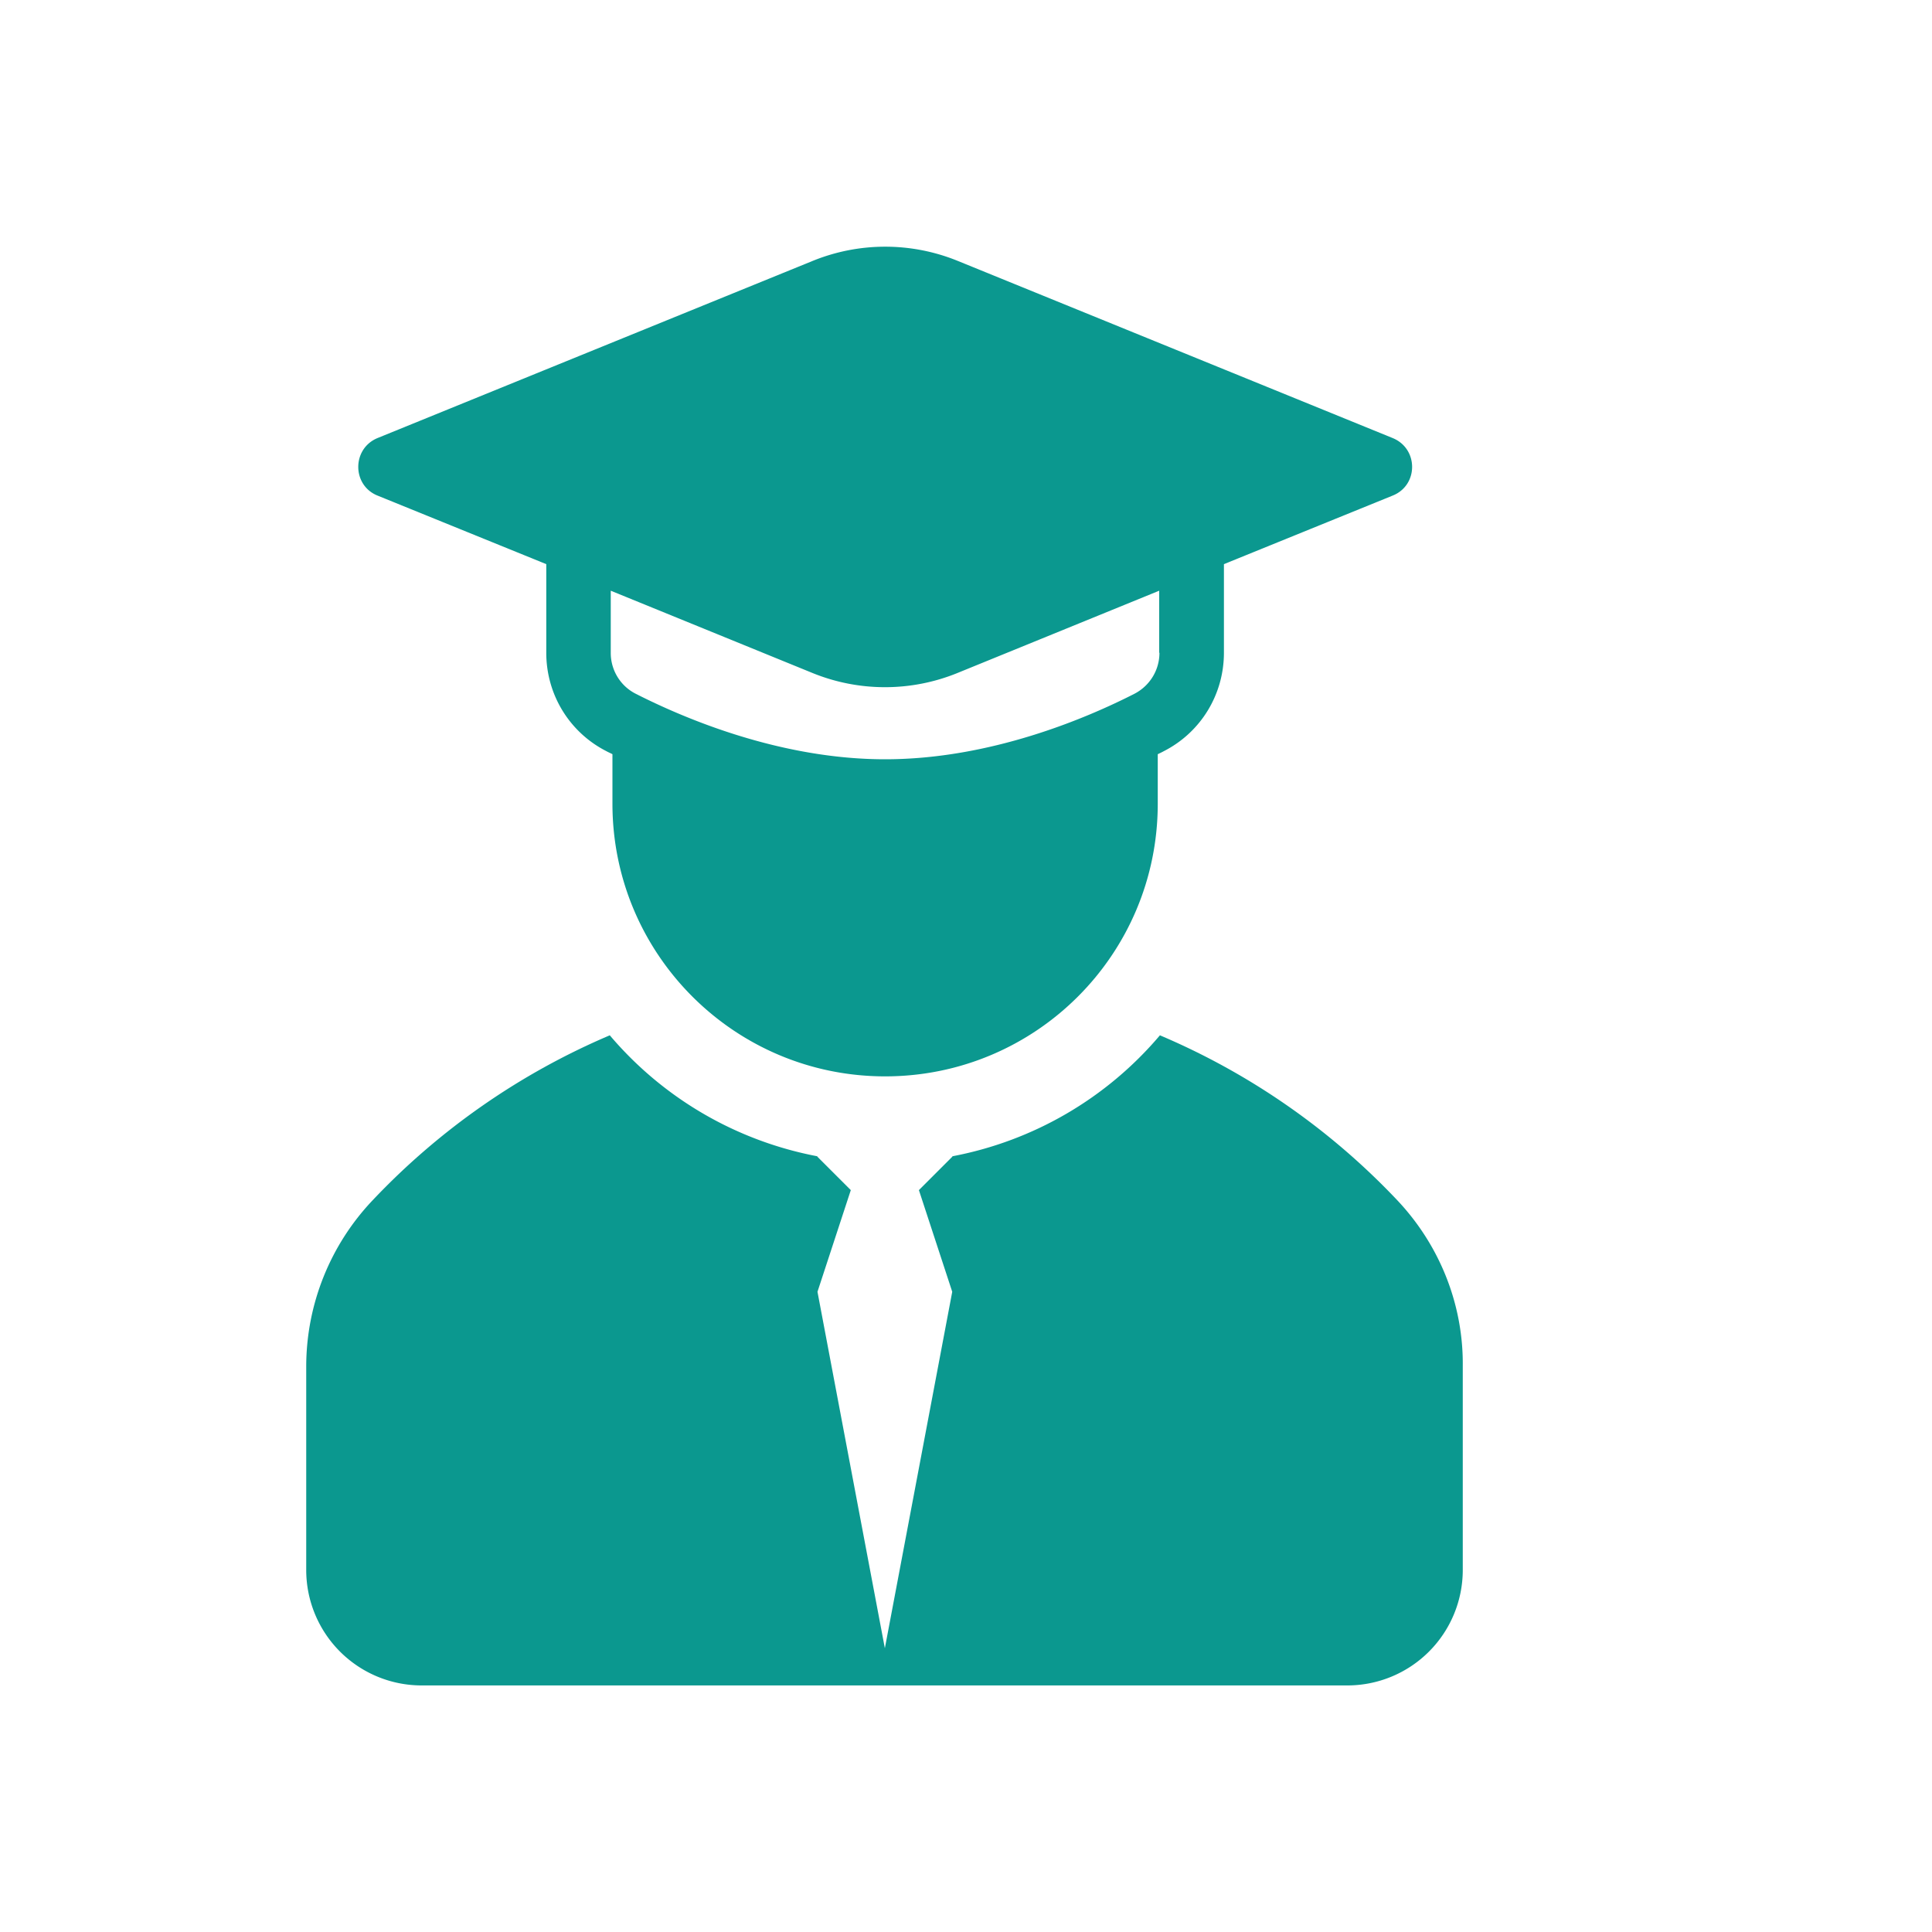 <?xml version="1.0" standalone="no"?><!DOCTYPE svg PUBLIC "-//W3C//DTD SVG 1.1//EN" "http://www.w3.org/Graphics/SVG/1.1/DTD/svg11.dtd"><svg t="1618311077485" class="icon" viewBox="0 0 1024 1024" version="1.1" xmlns="http://www.w3.org/2000/svg" p-id="14488" width="128" height="128" xmlns:xlink="http://www.w3.org/1999/xlink"><defs><style type="text/css"></style></defs><path d="M740.224 635.776a373.939 373.939 0 0 0-125.44-87.04 190.464 190.464 0 0 1-110.08 64.128l0.128 0.128-17.792 17.792 17.664 53.888-35.712 188.928-35.712-188.928 17.664-53.888-17.792-17.792 0.128-0.128c-43.776-8.32-82.304-31.36-110.08-64.128a374.592 374.592 0 0 0-125.568 87.296 128.128 128.128 0 0 0-35.328 88.32v107.776a61.184 61.184 0 0 0 61.184 61.184h490.624a61.184 61.184 0 0 0 61.184-61.184v-107.904c0.384-33.024-12.416-64.64-35.072-88.448z" p-id="14489" fill="#0b988f"></path><path d="M200.064 262.656l89.472 36.352v46.976c0 22.144 12.288 42.24 32 52.224 0.896 0.512 2.176 1.024 3.072 1.536v26.24c0 79.744 64.64 144.512 144.512 144.512s144.512-64.64 144.512-144.512v-26.24c1.024-0.512 2.176-1.024 3.072-1.536 19.712-9.984 32-30.08 32-52.224v-46.976l89.472-36.352c13.696-5.504 13.696-24.832 0-30.464L507.52 138.24a101.888 101.888 0 0 0-76.672 0l-230.784 93.952c-13.568 5.632-13.568 24.96 0 30.464z m414.464 83.328c0 9.216-5.12 17.536-13.312 21.76-25.344 12.928-76.288 34.688-132.096 34.688s-106.624-21.76-132.096-34.688c-8.192-4.096-13.312-12.544-13.312-21.632v-33.024l107.008 43.648c24.576 9.984 52.096 9.984 76.672 0L614.4 313.088v32.896z" p-id="14490" fill="#0b988f"></path></svg>